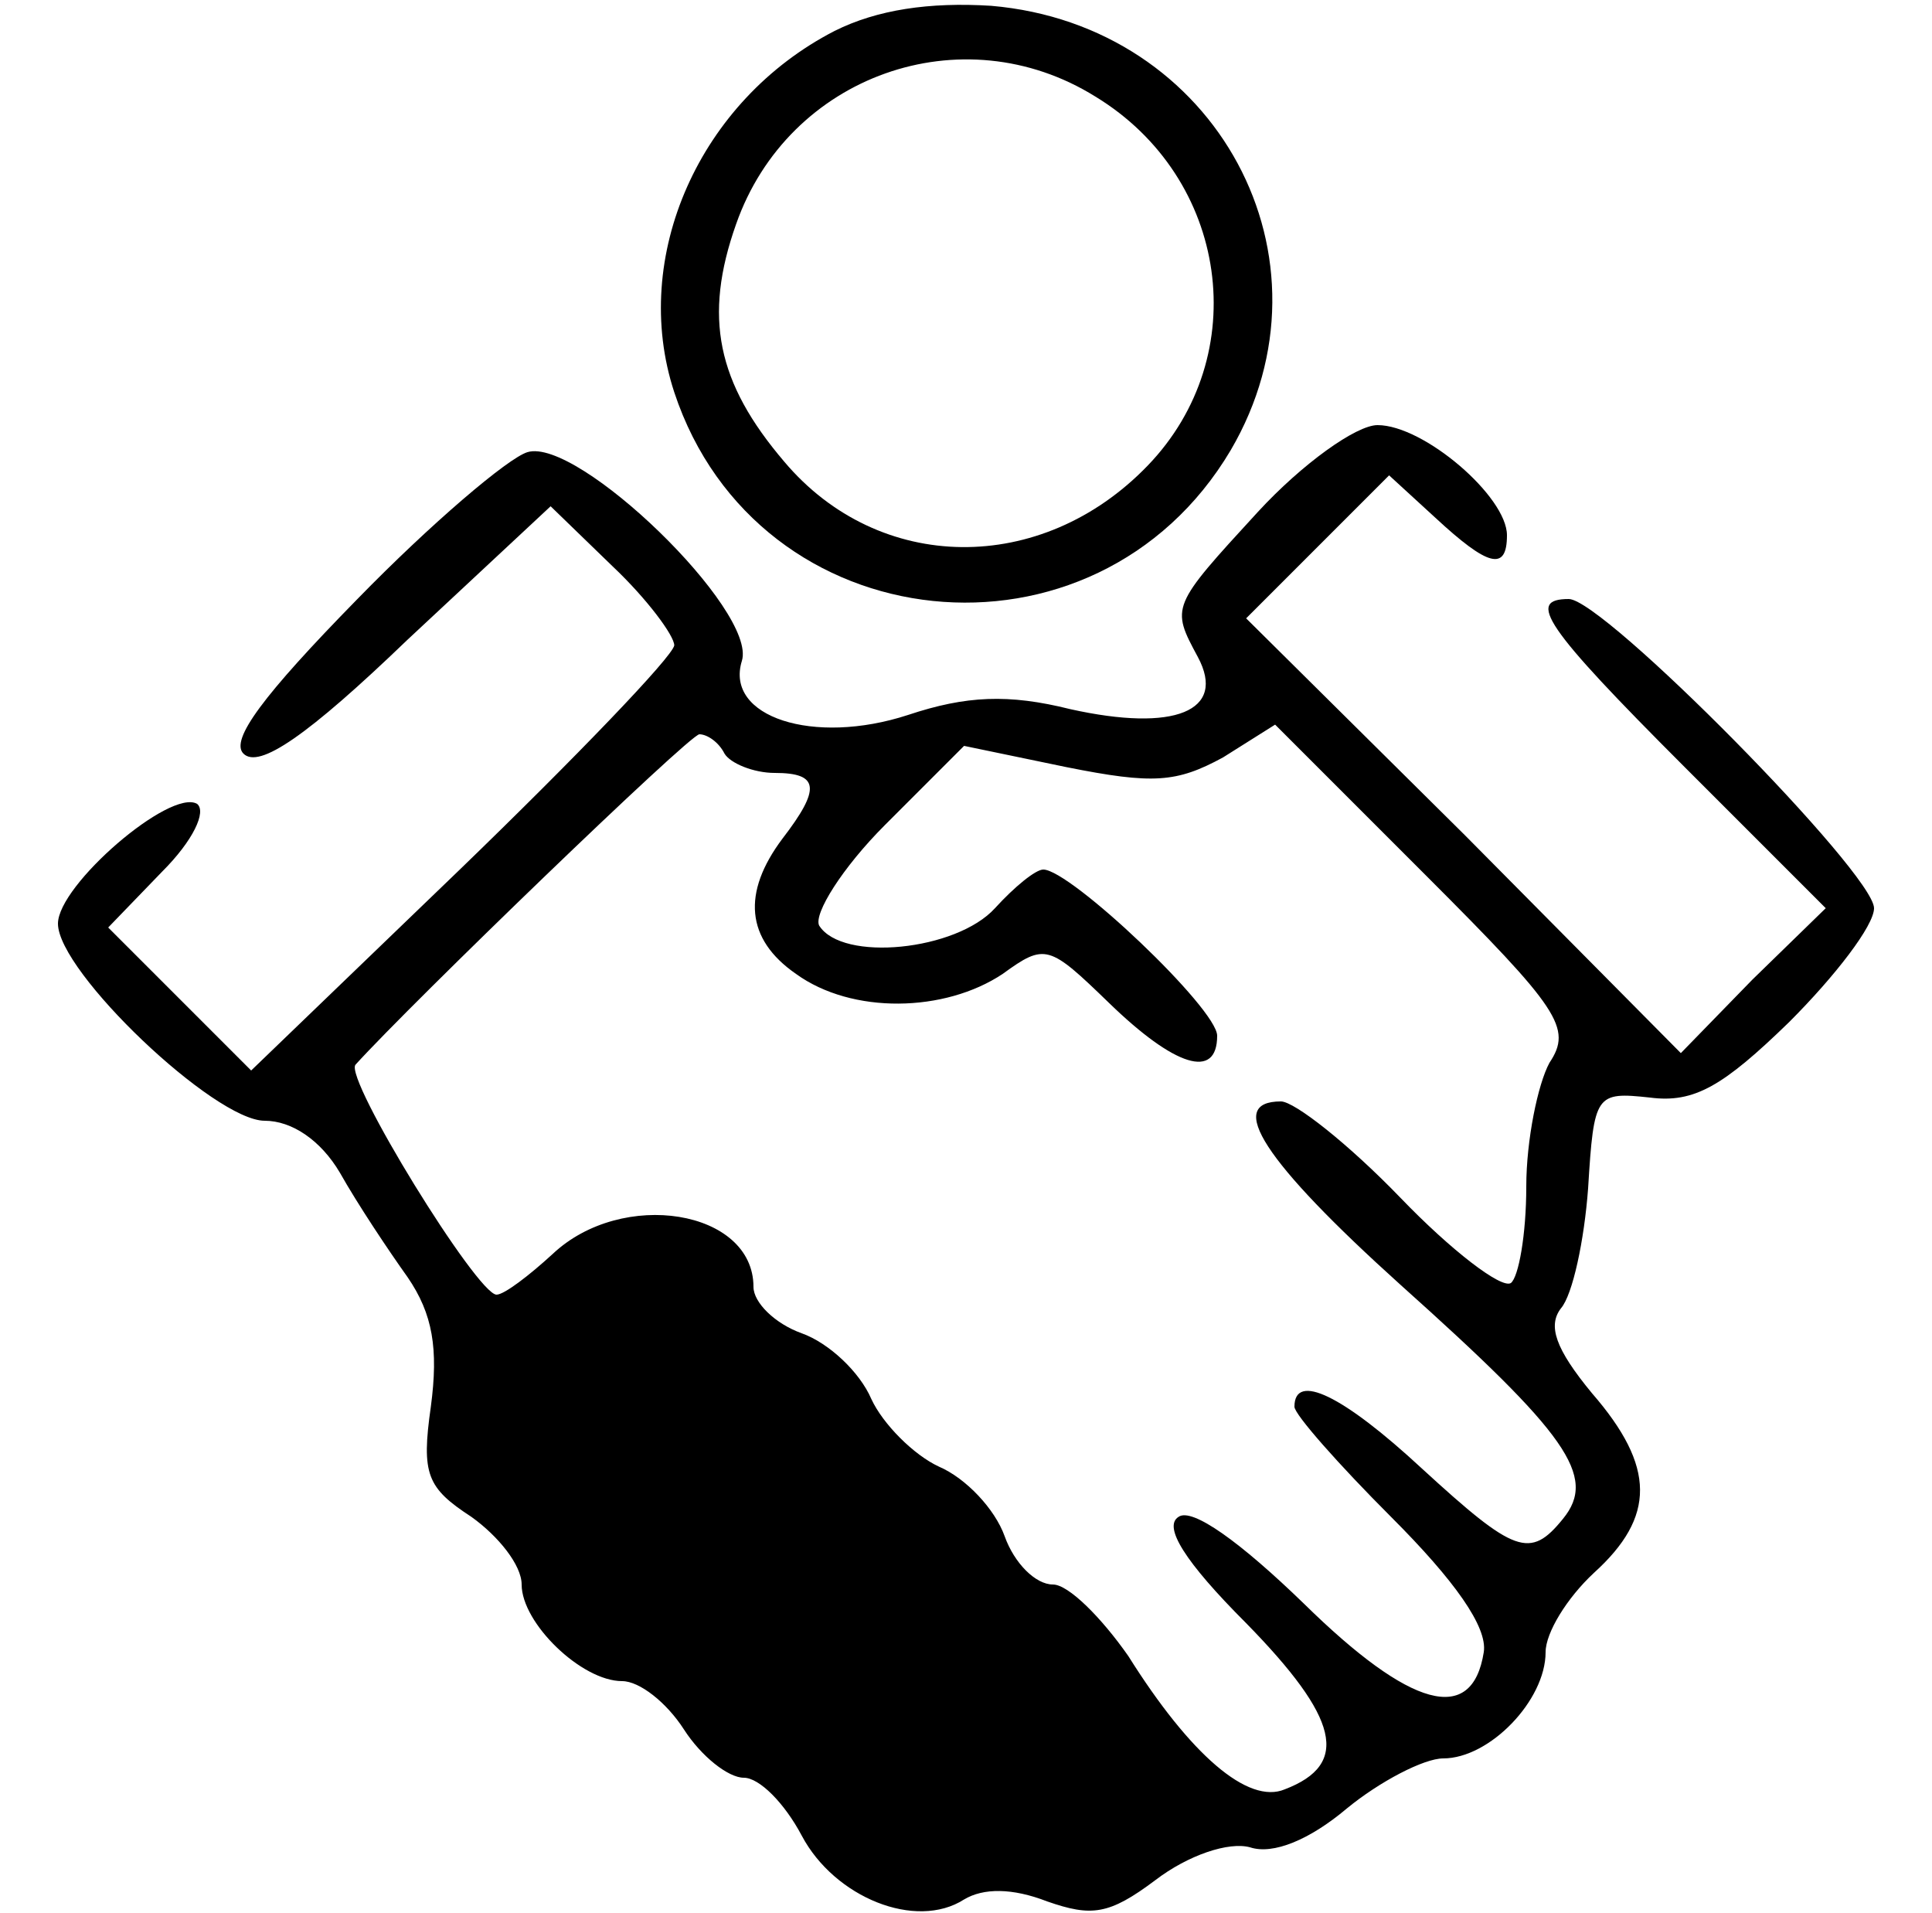 <?xml version="1.0" standalone="no"?>
<!DOCTYPE svg PUBLIC "-//W3C//DTD SVG 20010904//EN"
 "http://www.w3.org/TR/2001/REC-SVG-20010904/DTD/svg10.dtd">
<svg version="1.0" xmlns="http://www.w3.org/2000/svg"
 width="100pt" height="99pt" viewBox="0 0 100 99"
 preserveAspectRatio="xMidYMid meet">
<g transform="translate(0,99) scale(0.1,-0.1)"
fill="#000000" stroke="none">
<path d="M432 974 c-70 -36 -106 -117 -83 -187 43 -130 218 -148 288 -30 58
99 -7 220 -124 230 -32 2 -59 -2 -81 -13z m135 -34 c69 -42 82 -134 27 -191
-55 -57 -139 -56 -188 2 -35 41 -42 75 -25 123 27 77 117 109 186 66z"/>
<path d="M651 725 c-45 -49 -45 -49 -31 -75 15 -28 -12 -39 -66 -27 -32 8 -54
7 -84 -3 -49 -16 -95 -1 -86 28 8 26 -85 116 -111 108 -10 -3 -50 -37 -88 -76
-49 -50 -66 -73 -59 -80 8 -8 33 9 85 59 l74 69 32 -31 c18 -17 32 -36 32 -41
-1 -6 -51 -58 -111 -116 l-108 -104 -37 37 -37 37 28 29 c16 16 23 31 18 35
-14 8 -72 -42 -72 -62 0 -25 81 -102 107 -102 14 0 29 -10 39 -27 9 -16 25
-40 35 -54 13 -19 16 -37 12 -67 -5 -35 -2 -42 21 -57 14 -10 26 -25 26 -35 0
-20 31 -50 52 -50 9 0 23 -11 32 -25 9 -14 23 -25 31 -25 8 0 21 -13 30 -30
17 -32 59 -49 84 -33 10 6 25 6 43 -1 23 -8 32 -7 56 11 17 13 38 20 49 17 12
-4 31 4 50 20 17 14 40 26 50 26 24 0 53 30 53 55 0 10 11 28 25 41 32 29 32
55 -1 93 -19 23 -23 35 -16 44 6 7 12 35 14 62 3 49 4 50 32 47 23 -3 38 6 72
39 24 24 44 50 44 59 0 18 -140 160 -158 160 -22 0 -13 -14 60 -87 l73 -73
-38 -37 -37 -38 -112 113 -113 112 37 37 37 37 24 -22 c27 -25 37 -28 37 -9 0
20 -43 57 -67 57 -11 0 -39 -20 -62 -45z m-276 -125 c3 -5 15 -10 26 -10 23 0
24 -8 4 -34 -21 -28 -19 -52 7 -70 29 -21 77 -20 107 0 22 16 24 15 55 -15 34
-33 56 -40 56 -17 0 14 -76 86 -90 86 -4 0 -15 -9 -25 -20 -20 -22 -79 -28
-91 -9 -3 6 12 30 34 52 l41 41 53 -11 c45 -9 57 -8 81 5 l27 17 78 -78 c69
-69 76 -79 64 -97 -6 -11 -12 -40 -12 -64 0 -25 -4 -47 -8 -50 -5 -3 -31 17
-57 44 -27 28 -55 50 -62 50 -29 0 -9 -31 62 -95 86 -77 102 -99 84 -121 -17
-21 -25 -18 -73 26 -41 38 -66 50 -66 32 0 -4 23 -30 50 -57 33 -33 50 -57 48
-70 -6 -38 -38 -29 -93 25 -33 32 -58 50 -65 45 -8 -5 3 -23 35 -55 48 -49 54
-73 20 -86 -19 -8 -49 18 -81 69 -14 20 -31 37 -39 37 -9 0 -20 11 -25 25 -5
14 -20 30 -34 36 -13 6 -29 22 -35 35 -6 14 -22 29 -36 34 -14 5 -25 16 -25
24 0 40 -68 51 -104 17 -12 -11 -25 -21 -29 -21 -10 0 -79 112 -73 119 29 32
173 171 178 171 4 0 10 -4 13 -10z"/>
</g>
</svg>
